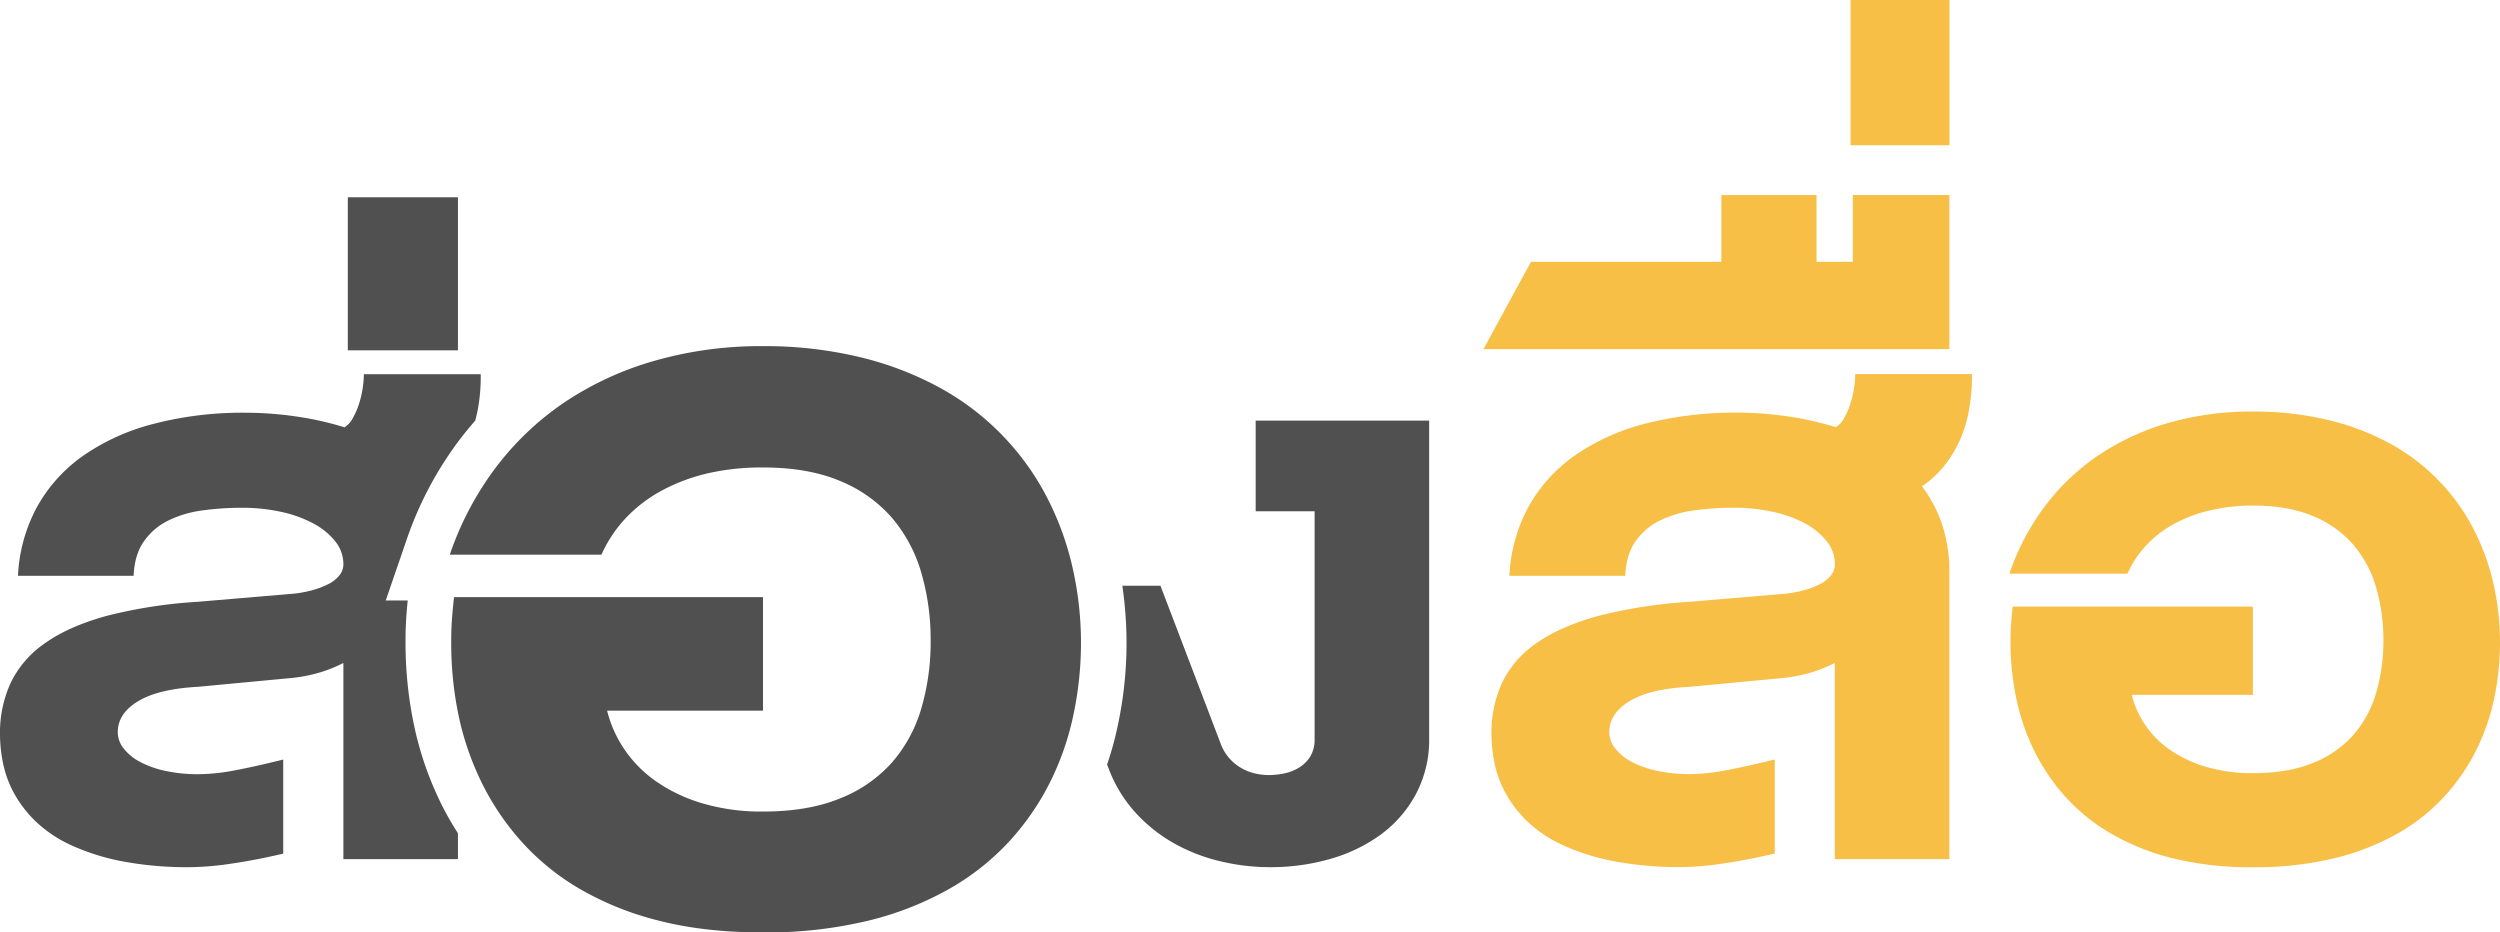 <svg xmlns="http://www.w3.org/2000/svg" viewBox="0 0 910.05 339.42"><defs><style>.cls-1{fill:#505050}.cls-2{fill:#f7bf46}</style></defs><g id="Layer_2" data-name="Layer 2"><g id="Layer_1-2" data-name="Layer 1"><path class="cls-1" d="M126.61 71.82h40.09v55.7h-40.09zM164.25 234.34c0-1.89 0-4.08.13-6.54s.39-5.94.91-10.43h112.46v41.33H221a44.05 44.05 0 0 0 6.28 14.06 44.83 44.83 0 0 0 11.54 11.66 58.41 58.41 0 0 0 16.84 8 75.59 75.59 0 0 0 22.09 3q16.32 0 27.92-4.73a49.75 49.75 0 0 0 18.91-13 52 52 0 0 0 10.76-19.7 85.42 85.42 0 0 0 3.43-24.74 86.79 86.79 0 0 0-3.43-24.88 53.77 53.77 0 0 0-10.76-20 50.05 50.05 0 0 0-18.91-13.34q-11.6-4.86-27.92-4.86a87.44 87.44 0 0 0-19.75 2.05 66.94 66.94 0 0 0-16.84 6.22 51.88 51.88 0 0 0-13.22 10 47.85 47.85 0 0 0-9 13.47h-55.2a113.17 113.17 0 0 1 16.46-31.35 105.19 105.19 0 0 1 25-23.91 115.6 115.6 0 0 1 32.8-15.24 140.21 140.21 0 0 1 39.75-5.41 147.7 147.7 0 0 1 35.25 4 118 118 0 0 1 29 11.08 95.41 95.41 0 0 1 38.61 39 107.07 107.07 0 0 1 9.65 25.78 123.77 123.77 0 0 1 3.24 28.5 126.33 126.33 0 0 1-2.71 25.64 101.44 101.44 0 0 1-8.42 24.48 94.16 94.16 0 0 1-14.9 21.71 90.33 90.33 0 0 1-22 17.42 115 115 0 0 1-29.67 11.6 157.84 157.84 0 0 1-38.09 4.21q-21.37 0-38.09-4.34a109.79 109.79 0 0 1-29.28-11.92A88.22 88.22 0 0 1 189 305.41a94.8 94.8 0 0 1-14.32-21.9 103.81 103.81 0 0 1-8-24.29 129.28 129.28 0 0 1-2.43-24.88z"/><path class="cls-1" d="M150.39 262.41a146.18 146.18 0 0 1-2.77-28.07c0-2.11 0-4.51.14-7.13.08-2.26.3-5.1.66-8.63h-8l7.56-22a130.2 130.2 0 0 1 18.88-35.93q2.93-3.88 6.13-7.52a54.8 54.8 0 0 0 1-4.38 65.48 65.48 0 0 0 1-12.54h-42.54a34.86 34.86 0 0 1-.45 5.24 36.27 36.27 0 0 1-1.36 5.69 27 27 0 0 1-2.22 5.08 8.61 8.61 0 0 1-3 3.33 115.08 115.08 0 0 0-18-4 127.45 127.45 0 0 0-17.88-1.31 128.75 128.75 0 0 0-33.74 4.08A79.43 79.43 0 0 0 30.12 166a55.92 55.92 0 0 0-16.72 18.68 58.06 58.06 0 0 0-6.85 24.93h42.1q.3-7.56 3.63-12.39a23.2 23.2 0 0 1 8.72-7.61 39.84 39.84 0 0 1 12.44-3.77 103.72 103.72 0 0 1 14.76-1 65.61 65.61 0 0 1 14 1.46 44.67 44.67 0 0 1 11.73 4.18A25.56 25.56 0 0 1 122 197a13.35 13.35 0 0 1 3 8.46 6.36 6.36 0 0 1-1.46 4 12.25 12.25 0 0 1-4.13 3.22 31.65 31.65 0 0 1-6.3 2.32 43.38 43.38 0 0 1-8 1.26l-33.34 2.82a175.76 175.76 0 0 0-33 5.13q-13.59 3.74-22.2 9.79A37.21 37.21 0 0 0 4 248.34a43.48 43.48 0 0 0-4 19 53 53 0 0 0 1.16 10.73 39 39 0 0 0 4.13 11 43 43 0 0 0 8 10.22A46.78 46.78 0 0 0 26 307.71a81.22 81.22 0 0 0 18.38 5.8 126.68 126.68 0 0 0 24.88 2.16 107.62 107.62 0 0 0 14.76-1.26q8.81-1.26 19.08-3.67v-34.25q-9.66 2.42-17.32 3.88a73.9 73.9 0 0 1-13.6 1.46 55.93 55.93 0 0 1-11.73-1.16 35.66 35.66 0 0 1-9.27-3.22 18.79 18.79 0 0 1-6.09-4.89 9.58 9.58 0 0 1-2.22-6q0-6.86 7.45-11.33t21.9-5.23l34.25-3.23a55.48 55.48 0 0 0 10.37-2.11 53.64 53.64 0 0 0 8.16-3.32v71.41h41.7v-9.43a108.86 108.86 0 0 1-7.07-12.74 121.38 121.38 0 0 1-9.24-28.17zM457.09 153.1v33h21.45V269a11.67 11.67 0 0 1-1.71 6.59 12.69 12.69 0 0 1-4.23 4 17.06 17.06 0 0 1-5.39 2 27.49 27.49 0 0 1-5.19.55 23.32 23.32 0 0 1-5.23-.6 18.29 18.29 0 0 1-5-2 16.92 16.92 0 0 1-7.5-9l-21.86-57.32h-13.88a143.17 143.17 0 0 1-1.47 50 117.79 117.79 0 0 1-4.08 15.07l.55 1.42a50 50 0 0 0 9.45 15.72 56.16 56.16 0 0 0 13.8 11.23 64.49 64.49 0 0 0 16.92 6.74 77.35 77.35 0 0 0 18.74 2.27 78.21 78.21 0 0 0 21.75-3 58.06 58.06 0 0 0 18.49-8.92A44.06 44.06 0 0 0 515.46 289a42.08 42.08 0 0 0 4.78-20.4V153.1z"/><path class="cls-2" d="M667.9 241.34a53.51 53.51 0 0 1-8.15 3.32 55.76 55.76 0 0 1-10.38 2.11L615.13 250q-14.42.7-21.86 5.19t-7.46 11.33a9.58 9.58 0 0 0 2.22 6 19 19 0 0 0 6.09 4.89 35.92 35.92 0 0 0 9.27 3.22 56 56 0 0 0 11.74 1.16 73.72 73.72 0 0 0 13.59-1.46q7.66-1.47 17.33-3.88v34.25q-10.27 2.42-19.09 3.67a107.49 107.49 0 0 1-14.76 1.26 126.57 126.57 0 0 1-24.87-2.16 81.48 81.48 0 0 1-18.39-5.8 47.1 47.1 0 0 1-12.74-8.46 43 43 0 0 1-8-10.22 39.33 39.33 0 0 1-4.13-11 53 53 0 0 1-1.15-10.73 43.48 43.48 0 0 1 4-19A37.29 37.29 0 0 1 559.47 234q8.63-6 22.26-9.77a175.89 175.89 0 0 1 33-5.13l33.34-2.82a43.49 43.49 0 0 0 8-1.26 31.88 31.88 0 0 0 6.3-2.32 12.21 12.21 0 0 0 4.12-3.22 6.3 6.3 0 0 0 1.46-4 13.3 13.3 0 0 0-3-8.46 25.51 25.51 0 0 0-8-6.55 44.61 44.61 0 0 0-11.74-4.18 65.61 65.61 0 0 0-14-1.46 103.92 103.92 0 0 0-14.76 1 39.92 39.92 0 0 0-12.44 3.77 23.35 23.35 0 0 0-8.76 7.61q-3.31 4.83-3.62 12.39h-42.18a58.2 58.2 0 0 1 6.85-24.93A55.92 55.92 0 0 1 573 166a79.48 79.48 0 0 1 25.69-11.73 134.43 134.43 0 0 1 51.62-2.77 115.33 115.33 0 0 1 18 4 8.61 8.61 0 0 0 3-3.33 28.32 28.32 0 0 0 2.22-5.08 37.42 37.42 0 0 0 1.36-5.69 34.86 34.86 0 0 0 .45-5.24h42.5a66.31 66.31 0 0 1-1 12.54 48.36 48.36 0 0 1-3.31 11.3 42.82 42.82 0 0 1-5.79 9.57 36.39 36.39 0 0 1-8.11 7.45A49 49 0 0 1 707 191a54.5 54.5 0 0 1 2.61 17.43v104.32H667.9zM557.31 95.29h69.3V71h34.65v24.29h13.19V71h35.15v56.1H540zM673.65 0h36v52.88h-36zM731.87 234c0-1.47 0-3.17.1-5.08s.3-4.62.7-8.11h87.43v32.13H776a34.13 34.13 0 0 0 4.89 10.93 34.57 34.57 0 0 0 9 9.06 45.58 45.58 0 0 0 13.1 6.2 59 59 0 0 0 17.17 2.31q12.69 0 21.71-3.67a38.75 38.75 0 0 0 14.7-10.12 40.46 40.46 0 0 0 8.36-15.31 66.48 66.48 0 0 0 2.67-19.24 67.42 67.42 0 0 0-2.67-19.34 41.68 41.68 0 0 0-8.36-15.56 38.82 38.82 0 0 0-14.7-10.38q-9-3.78-21.71-3.78a68 68 0 0 0-15.36 1.67 52.24 52.24 0 0 0-13.1 4.83 40.54 40.54 0 0 0-10.27 7.81 37.57 37.57 0 0 0-7 10.47h-42.97a88 88 0 0 1 12.79-24.37 81.76 81.76 0 0 1 19.44-18.59A89.77 89.77 0 0 1 789.18 154a109 109 0 0 1 30.92-4.18 114.58 114.58 0 0 1 27.4 3.07 91.74 91.74 0 0 1 22.5 8.57 74.14 74.14 0 0 1 30 30.32 83.24 83.24 0 0 1 7.5 20 96.2 96.2 0 0 1 2.55 22.22 98 98 0 0 1-2.07 20 79.19 79.19 0 0 1-6.54 19 72.94 72.94 0 0 1-11.59 16.87 69.76 69.76 0 0 1-17.07 13.55 89.44 89.44 0 0 1-23.07 9 122.52 122.52 0 0 1-29.61 3.27 118.11 118.11 0 0 1-29.61-3.37 85.43 85.43 0 0 1-22.77-9.32 68.91 68.91 0 0 1-16.62-13.8 74.22 74.22 0 0 1-11.13-17 80.7 80.7 0 0 1-6.19-18.89 100.06 100.06 0 0 1-1.91-19.31z"/></g></g></svg>